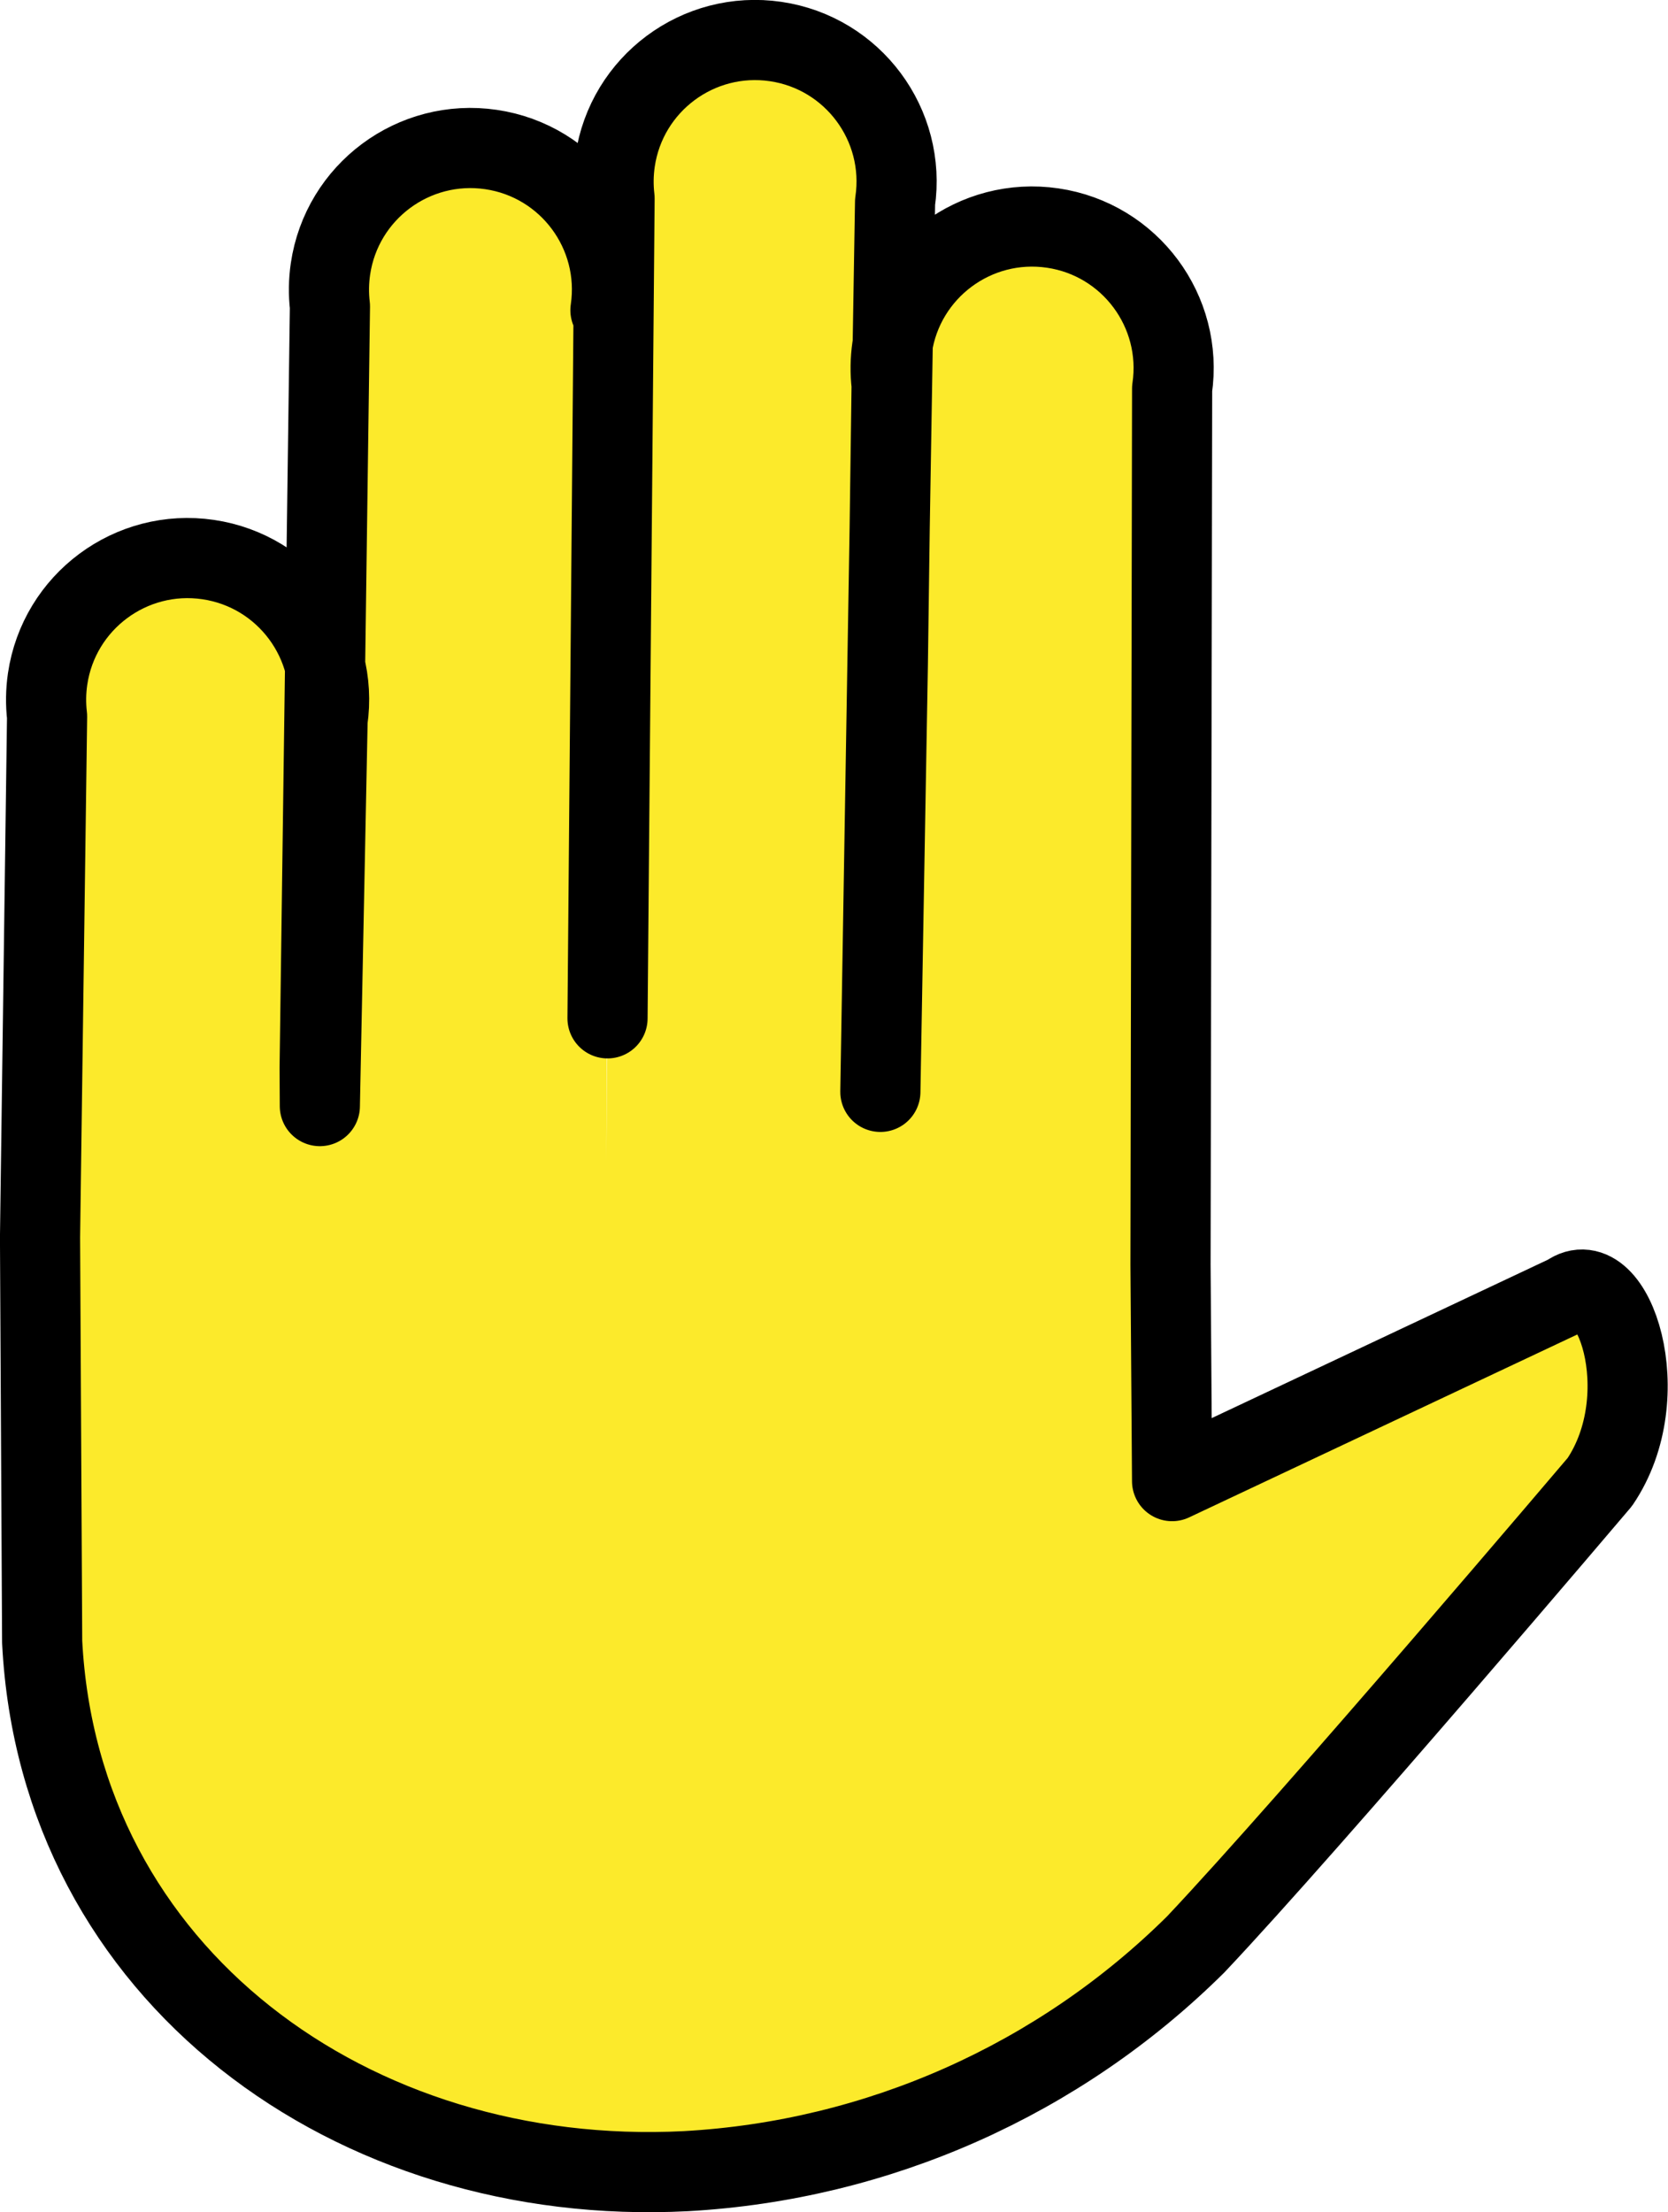 <svg xmlns="http://www.w3.org/2000/svg" xmlns:svg="http://www.w3.org/2000/svg" id="emoji" width="41.626" height="55.184" version="1.1" viewBox="0 0 41.626 55.184"><g id="skin" transform="translate(-15.38,-6)"><path id="path1" fill="#fcea2b" stroke="none" d="m 30.614,13.738 c 0.284,-1.929 -1.05,-3.724 -2.979,-4.008 -1.929,-0.284 -3.724,1.05 -4.008,2.979 -0.045,0.309 -0.05,0.623 -0.013,0.934 L 23.358,32.641 23.38,36.966 23.556,23.967 c 0.284,-1.929 -1.05,-3.724 -2.979,-4.008 -1.929,-0.284 -3.724,1.05 -4.008,2.979 -0.045,0.309 -0.05,0.623 -0.013,0.934 l -0.176,12.999 0.053,10.085 c 0.425,8.31 7.752,13.629 16.06,13.205 4.792,-0.265 9.32,-2.278 12.728,-5.657 2.918,-3.09 10.085,-11.535 10.085,-11.535 1.463,-2.158 0.328,-5.494 -0.801,-4.673 L 44.63,42.947 44.591,37.548 44.63,42.947 44.591,37.548 44.631,15.697 c 0.284,-1.929 -1.05,-3.724 -2.979,-4.008 -1.929,-0.284 -3.724,1.05 -4.008,2.979 -0.045,0.309 -0.05,0.623 -0.013,0.934 l -0.095,6.999 -0.186,10.636 0.367,-22.193 c 0.284,-1.929 -1.05,-3.724 -2.979,-4.008 -1.929,-0.284 -3.724,1.05 -4.008,2.979 -0.045,0.309 -0.05,0.623 -0.013,0.934 l -0.206,24.016"/></g><g id="line" transform="translate(-15.38,-6)"><path id="path2" fill="none" stroke="#000" stroke-linecap="round" stroke-linejoin="round" stroke-width="2" d="m 30.614,13.738 c 0.284,-1.929 -1.05,-3.724 -2.979,-4.008 -1.929,-0.284 -3.724,1.05 -4.008,2.979 -0.045,0.309 -0.05,0.623 -0.013,0.934 l -0.257,18.998 0.005,0.951 0.193,-9.625 c 0.284,-1.929 -1.05,-3.724 -2.979,-4.008 -1.929,-0.284 -3.724,1.05 -4.008,2.979 -0.045,0.309 -0.05,0.623 -0.013,0.934 l -0.176,12.999 0.053,10.085 c 0.425,8.31 7.752,13.629 16.06,13.205 4.792,-0.265 9.32,-2.278 12.728,-5.657 2.918,-3.09 10.085,-11.535 10.085,-11.535 1.463,-2.158 0.328,-5.494 -0.801,-4.673 L 44.63,42.947 44.591,37.548 44.63,42.947 44.591,37.548 44.631,15.697 c 0.284,-1.929 -1.05,-3.724 -2.979,-4.008 -1.929,-0.284 -3.724,1.05 -4.008,2.979 -0.045,0.309 -0.05,0.623 -0.013,0.934 l -0.095,6.999 -0.186,10.636 0.367,-22.193 c 0.284,-1.929 -1.05,-3.724 -2.979,-4.008 -1.929,-0.284 -3.724,1.05 -4.008,2.979 -0.045,0.309 -0.05,0.623 -0.013,0.934 l -0.176,20.454"/></g></svg>